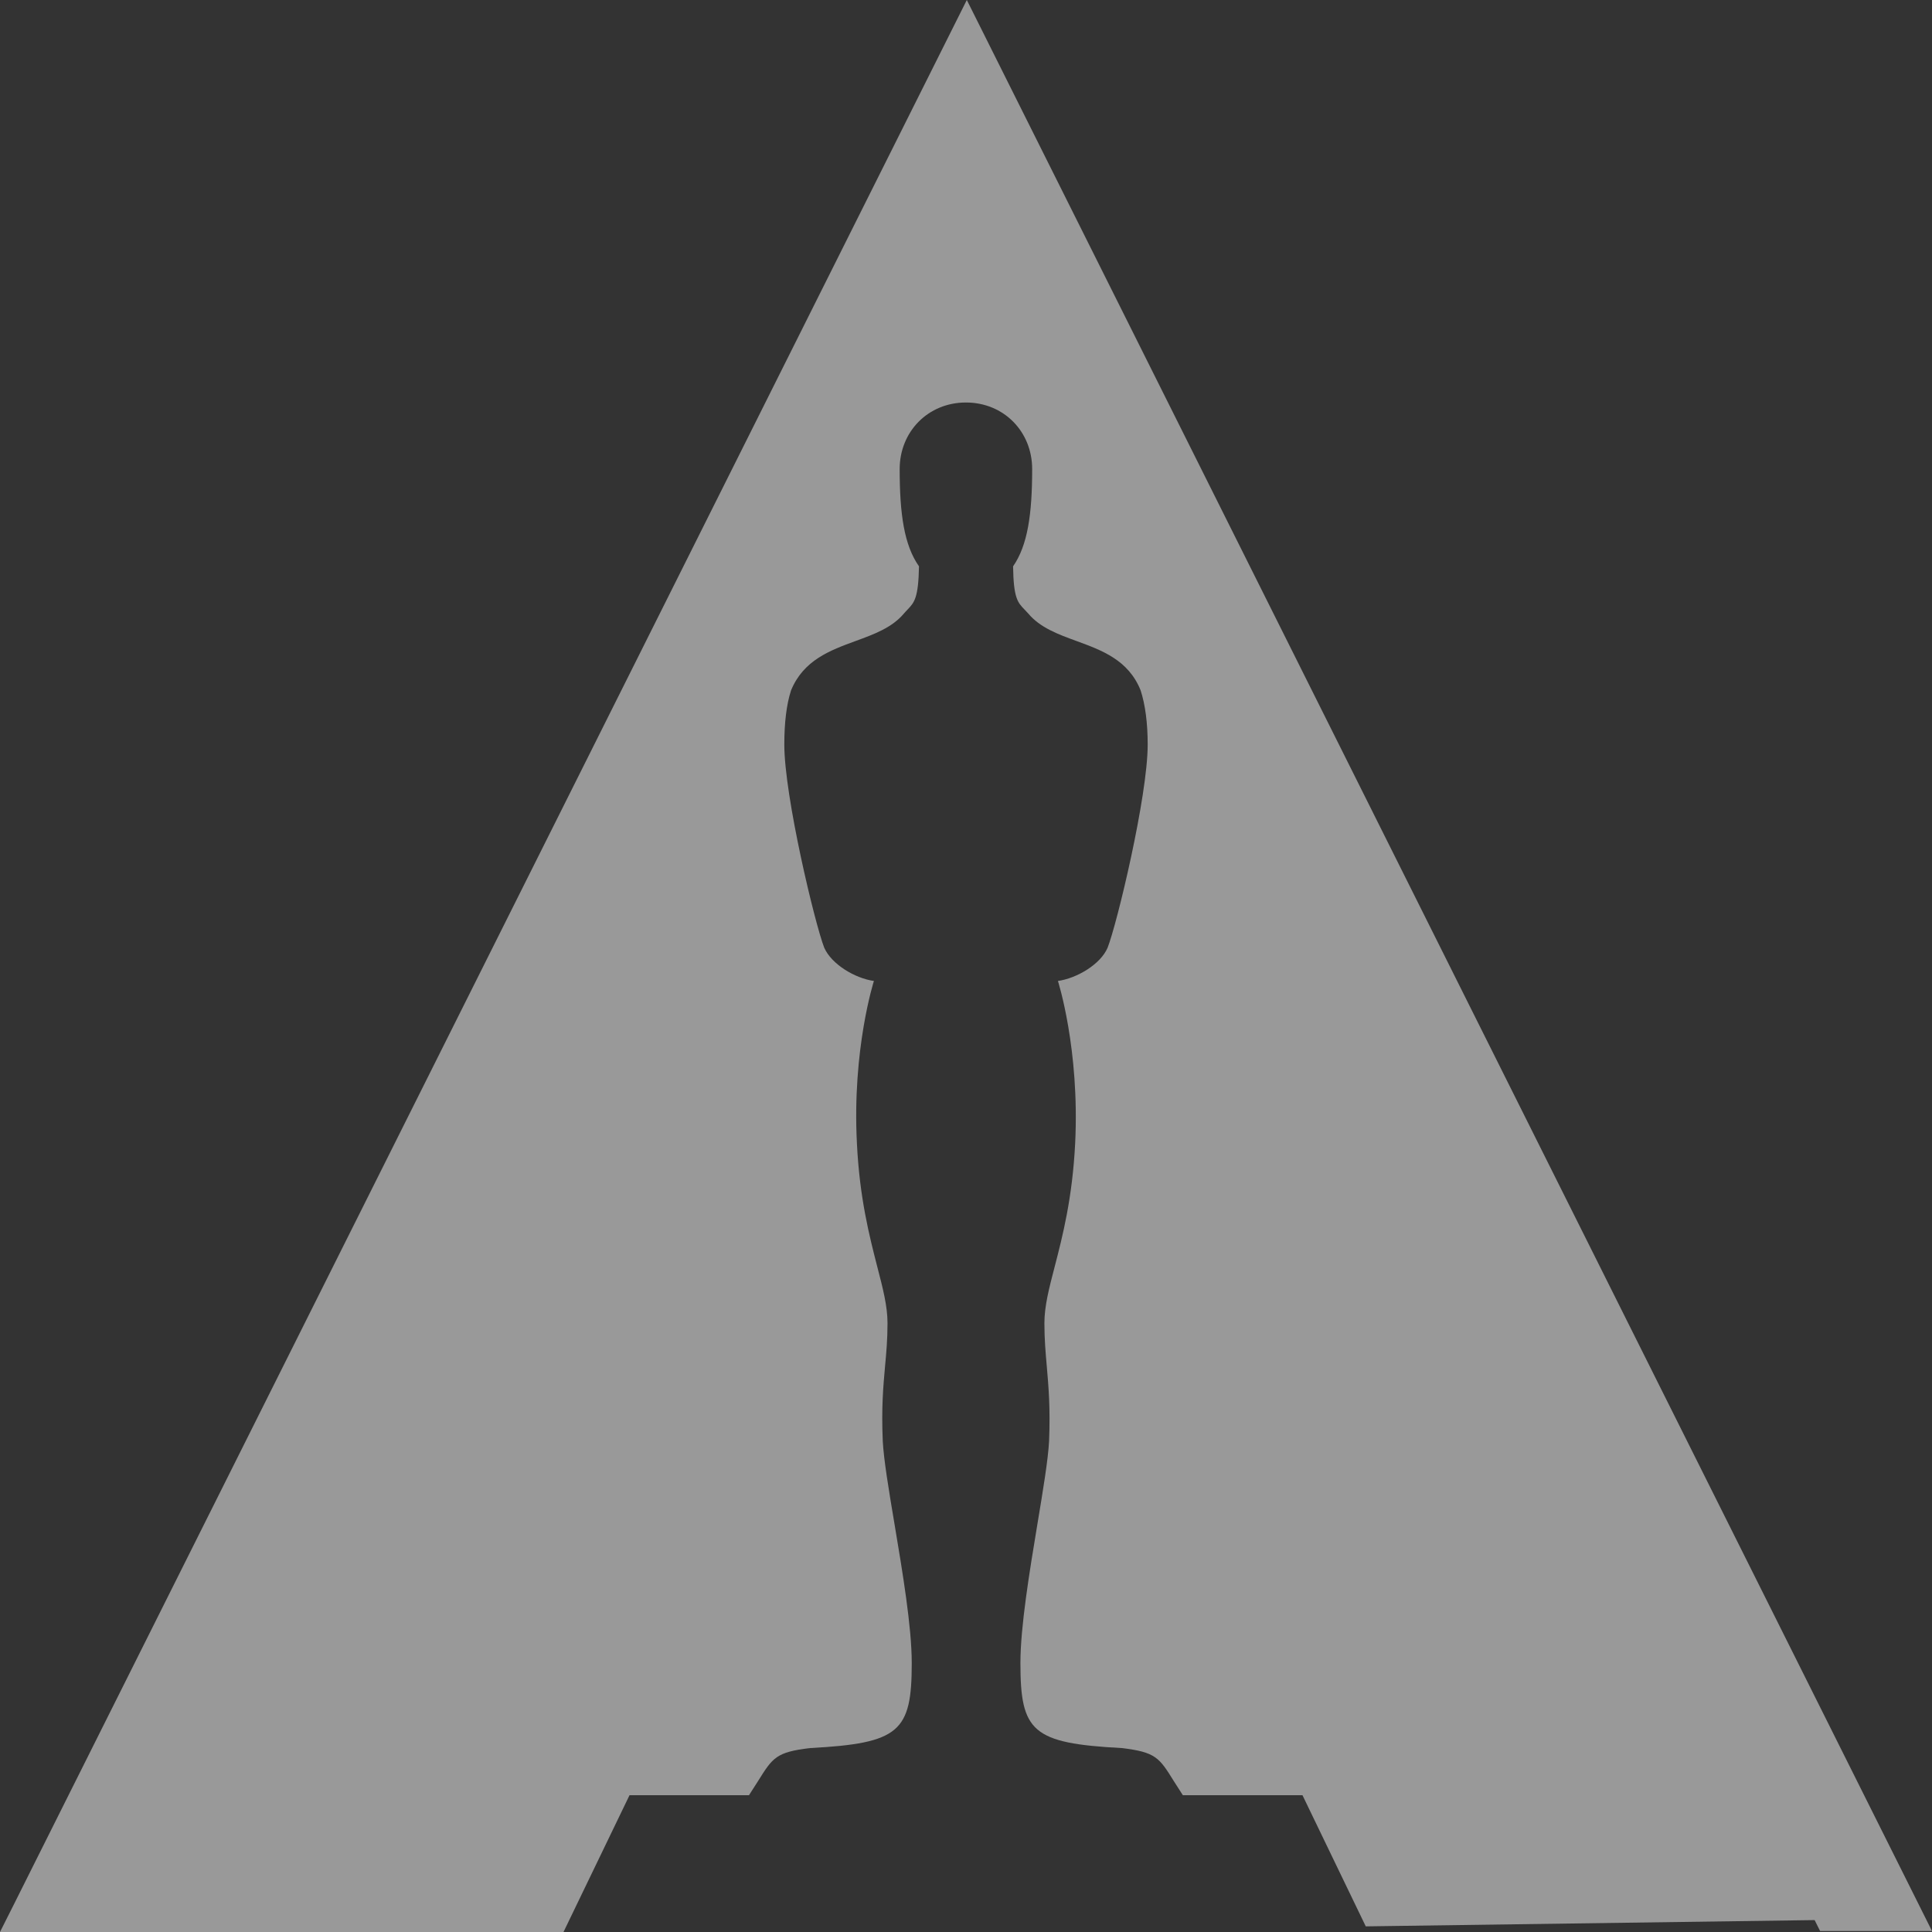 <svg width="24" height="24" viewBox="0 0 24 24" fill="rgba(255, 255, 255, 0.5)" xmlns="http://www.w3.org/2000/svg">
<rect x="0" y="0" width="24" height="24" fill="#333333" stroke="none"/>
<g clip-path="url(#clip0_12144_130603)">
<path fill-rule="evenodd" clip-rule="evenodd" d="M0 24L0.162 23.678L12.01 0L24 23.988H22.61L22.542 23.852L16.966 23.93L16.18 22.301H14.694C14.65 22.234 14.613 22.175 14.58 22.123C14.401 21.835 14.357 21.765 13.934 21.715C12.822 21.656 12.676 21.511 12.676 20.659C12.676 20.21 12.788 19.53 12.887 18.933C12.957 18.512 13.02 18.132 13.032 17.902C13.049 17.486 13.025 17.224 13.004 16.977C12.989 16.805 12.974 16.641 12.974 16.437C12.974 16.226 13.031 16.006 13.102 15.734C13.199 15.359 13.322 14.885 13.356 14.204C13.414 13.032 13.142 12.186 13.142 12.186C13.379 12.152 13.671 11.979 13.759 11.773C13.875 11.479 14.257 9.893 14.257 9.249C14.257 8.984 14.227 8.753 14.169 8.575C14.017 8.198 13.689 8.079 13.373 7.963C13.143 7.879 12.92 7.797 12.773 7.621C12.757 7.603 12.741 7.587 12.727 7.572C12.643 7.485 12.59 7.431 12.585 7.035C12.766 6.774 12.822 6.387 12.822 5.827C12.822 5.361 12.469 5 11.999 5C11.53 5 11.176 5.361 11.176 5.827C11.176 6.387 11.232 6.774 11.416 7.035C11.409 7.43 11.357 7.485 11.275 7.571C11.261 7.586 11.245 7.602 11.229 7.621C11.082 7.797 10.858 7.879 10.628 7.963C10.312 8.079 9.983 8.199 9.827 8.575C9.769 8.753 9.743 8.984 9.743 9.249C9.743 9.893 10.124 11.479 10.239 11.773C10.33 11.979 10.619 12.152 10.856 12.186C10.856 12.186 10.584 13.032 10.645 14.204C10.678 14.885 10.801 15.358 10.897 15.733C10.968 16.006 11.025 16.226 11.025 16.437C11.025 16.641 11.01 16.805 10.994 16.977C10.972 17.224 10.948 17.486 10.966 17.902C10.978 18.132 11.041 18.512 11.112 18.933C11.212 19.53 11.326 20.21 11.326 20.659C11.326 21.511 11.176 21.656 10.063 21.715C9.641 21.765 9.598 21.835 9.418 22.123C9.385 22.174 9.348 22.234 9.304 22.301H7.82L7 24H1.395H0Z" fill="rgba(255, 255, 255, 0.5)"/>
</g>
<defs>
<clipPath id="clip0_12144_130603">
<rect width="24" height="24" fill="rgba(255, 255, 255, 0.5)"/>
</clipPath>
</defs>
</svg>
